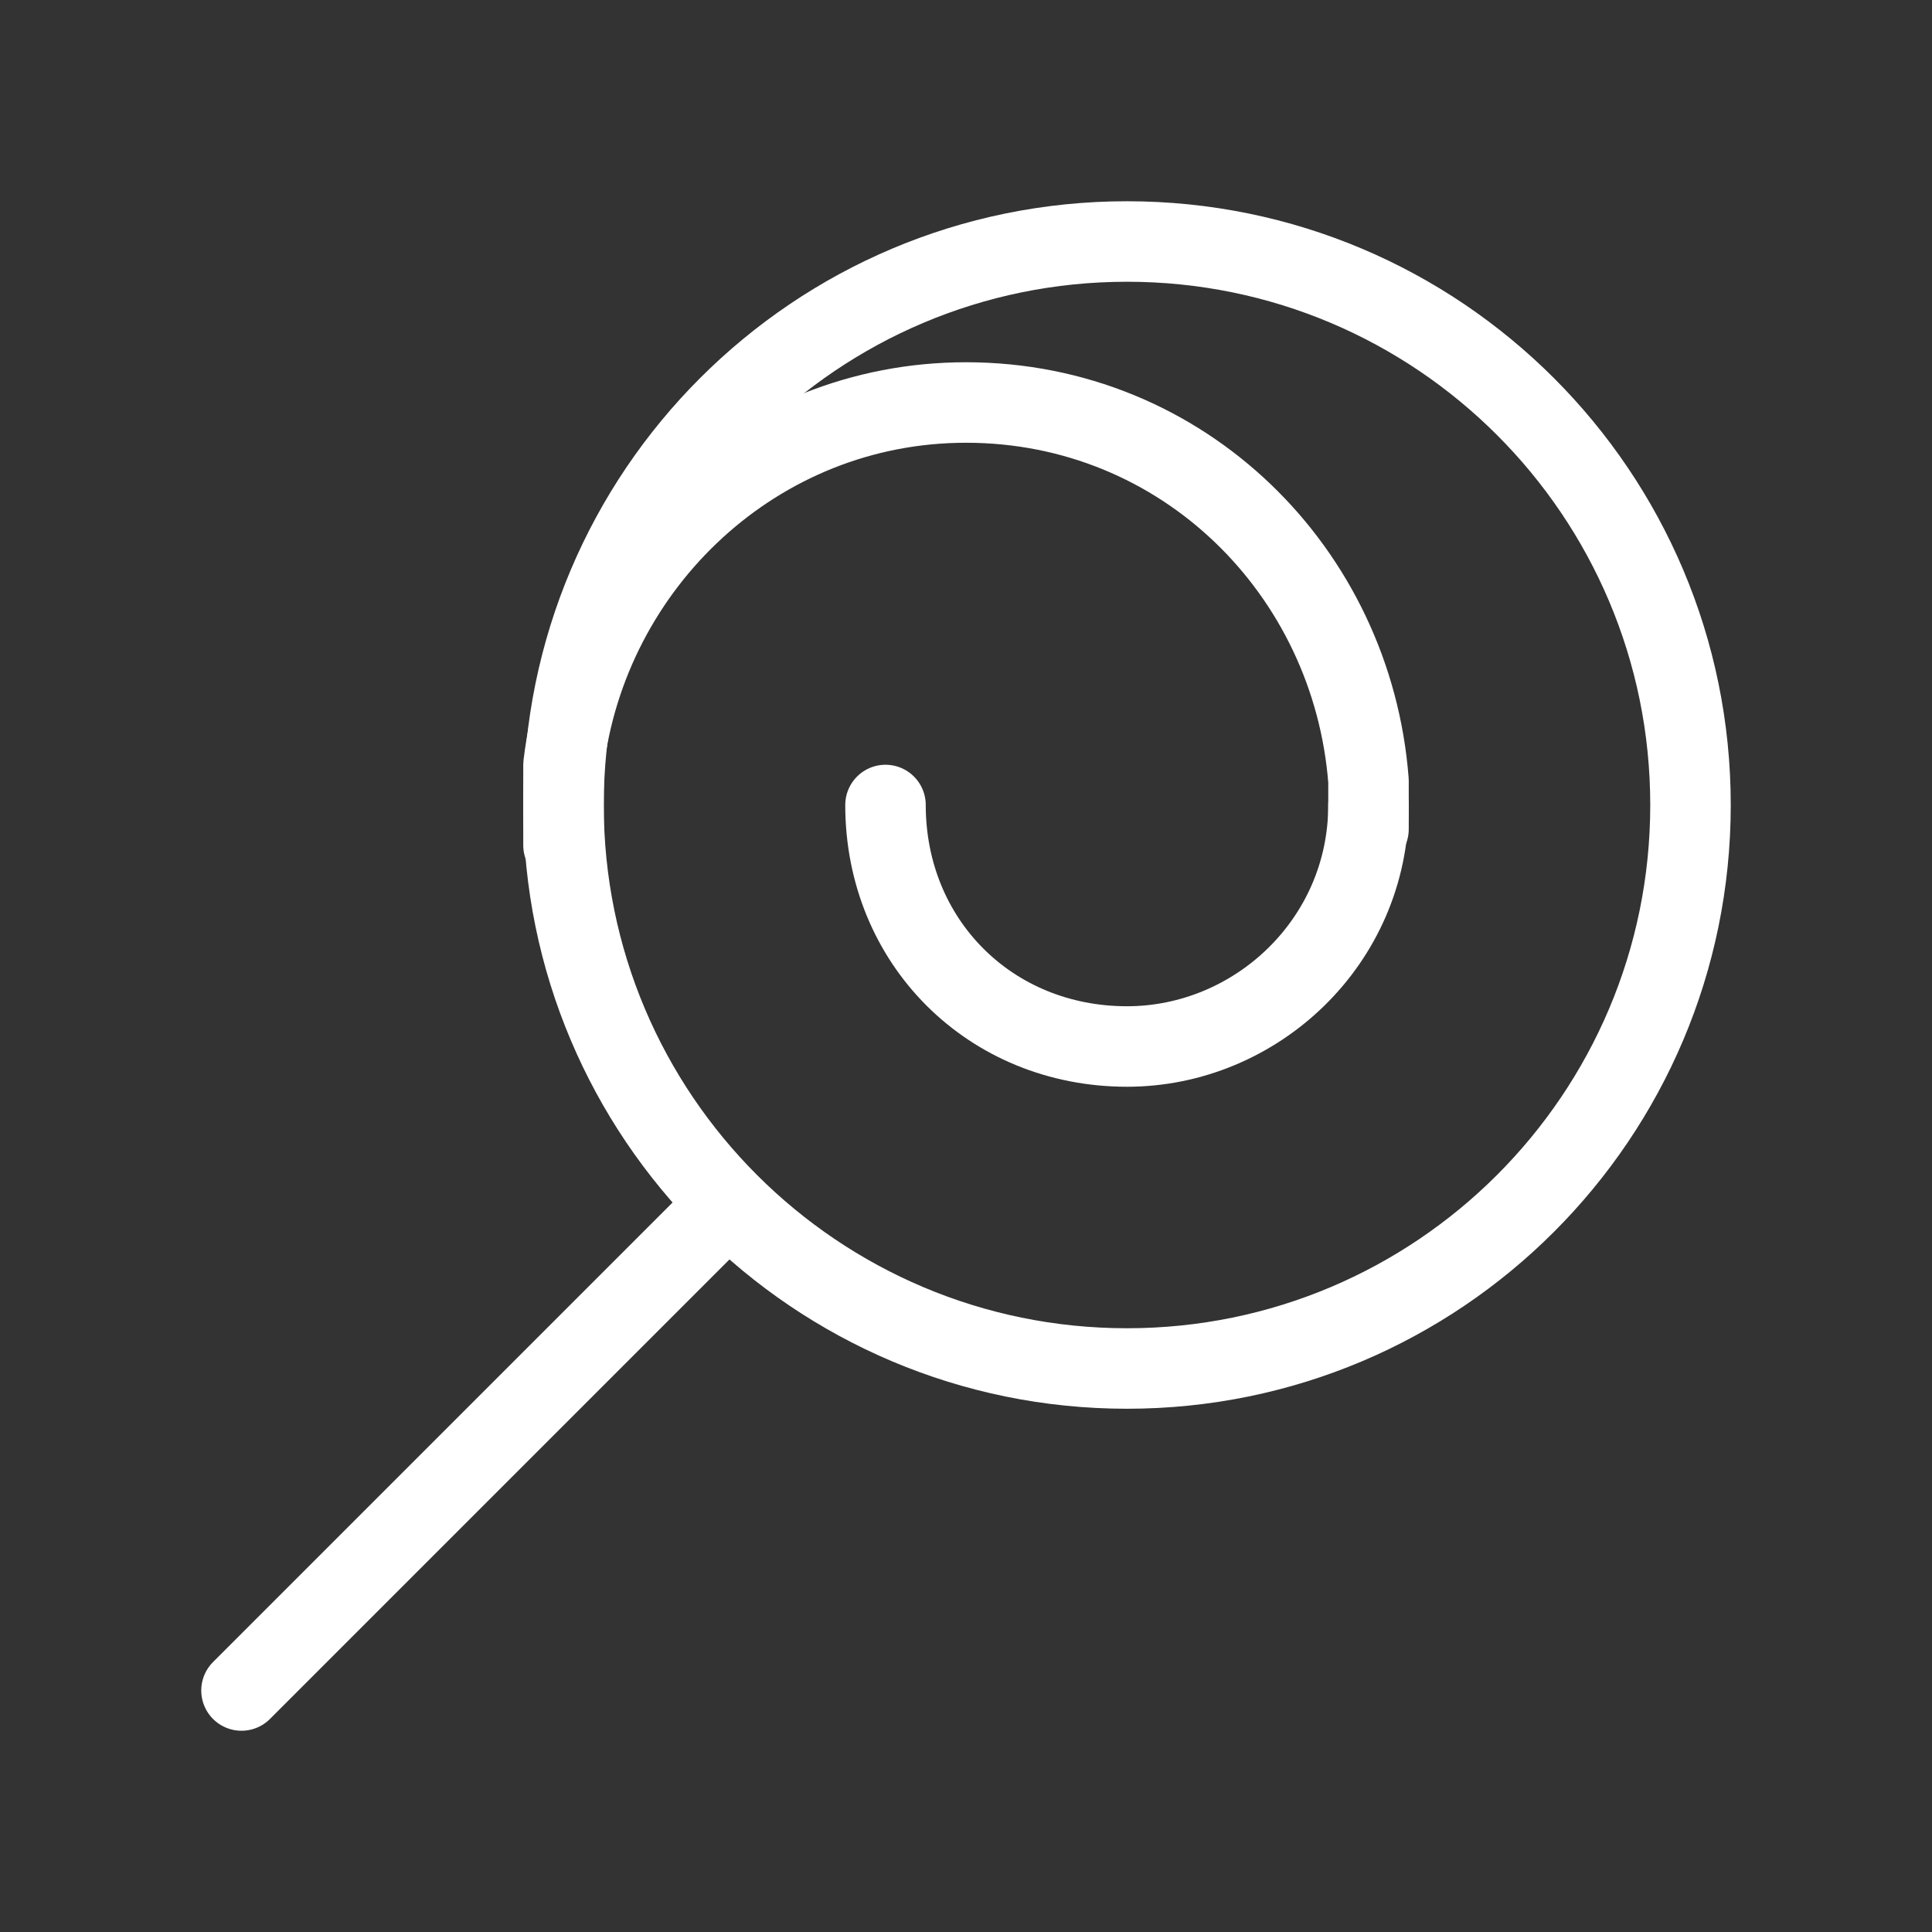 <svg fill="none" height="24" viewBox="0 0 24 24" width="24" xmlns="http://www.w3.org/2000/svg"><rect x="0" y="0" width="24" height="24" fill="#333333" stroke="none"/><g stroke="#fff" stroke-linecap="round" stroke-linejoin="round" stroke-miterlimit="10"><path d="m14 17c3.866 0 7-3.134 7-7 0-3.866-3.134-7-7-7s-7 3.134-7 7c0 3.866 3.134 7 7 7z"/><path d="m3 21 6-6"/><path d="m7 10.5c0-.2 0-.3 0-.5s0-.3 0-.5c.3-2.5 2.4-4.5 5-4.5 2.7 0 4.8 2.1 5 4.7v.3.3"/><path d="m11 10c0 1.7 1.3 3 3 3 1.6 0 3-1.3 3-3"/></g></svg>